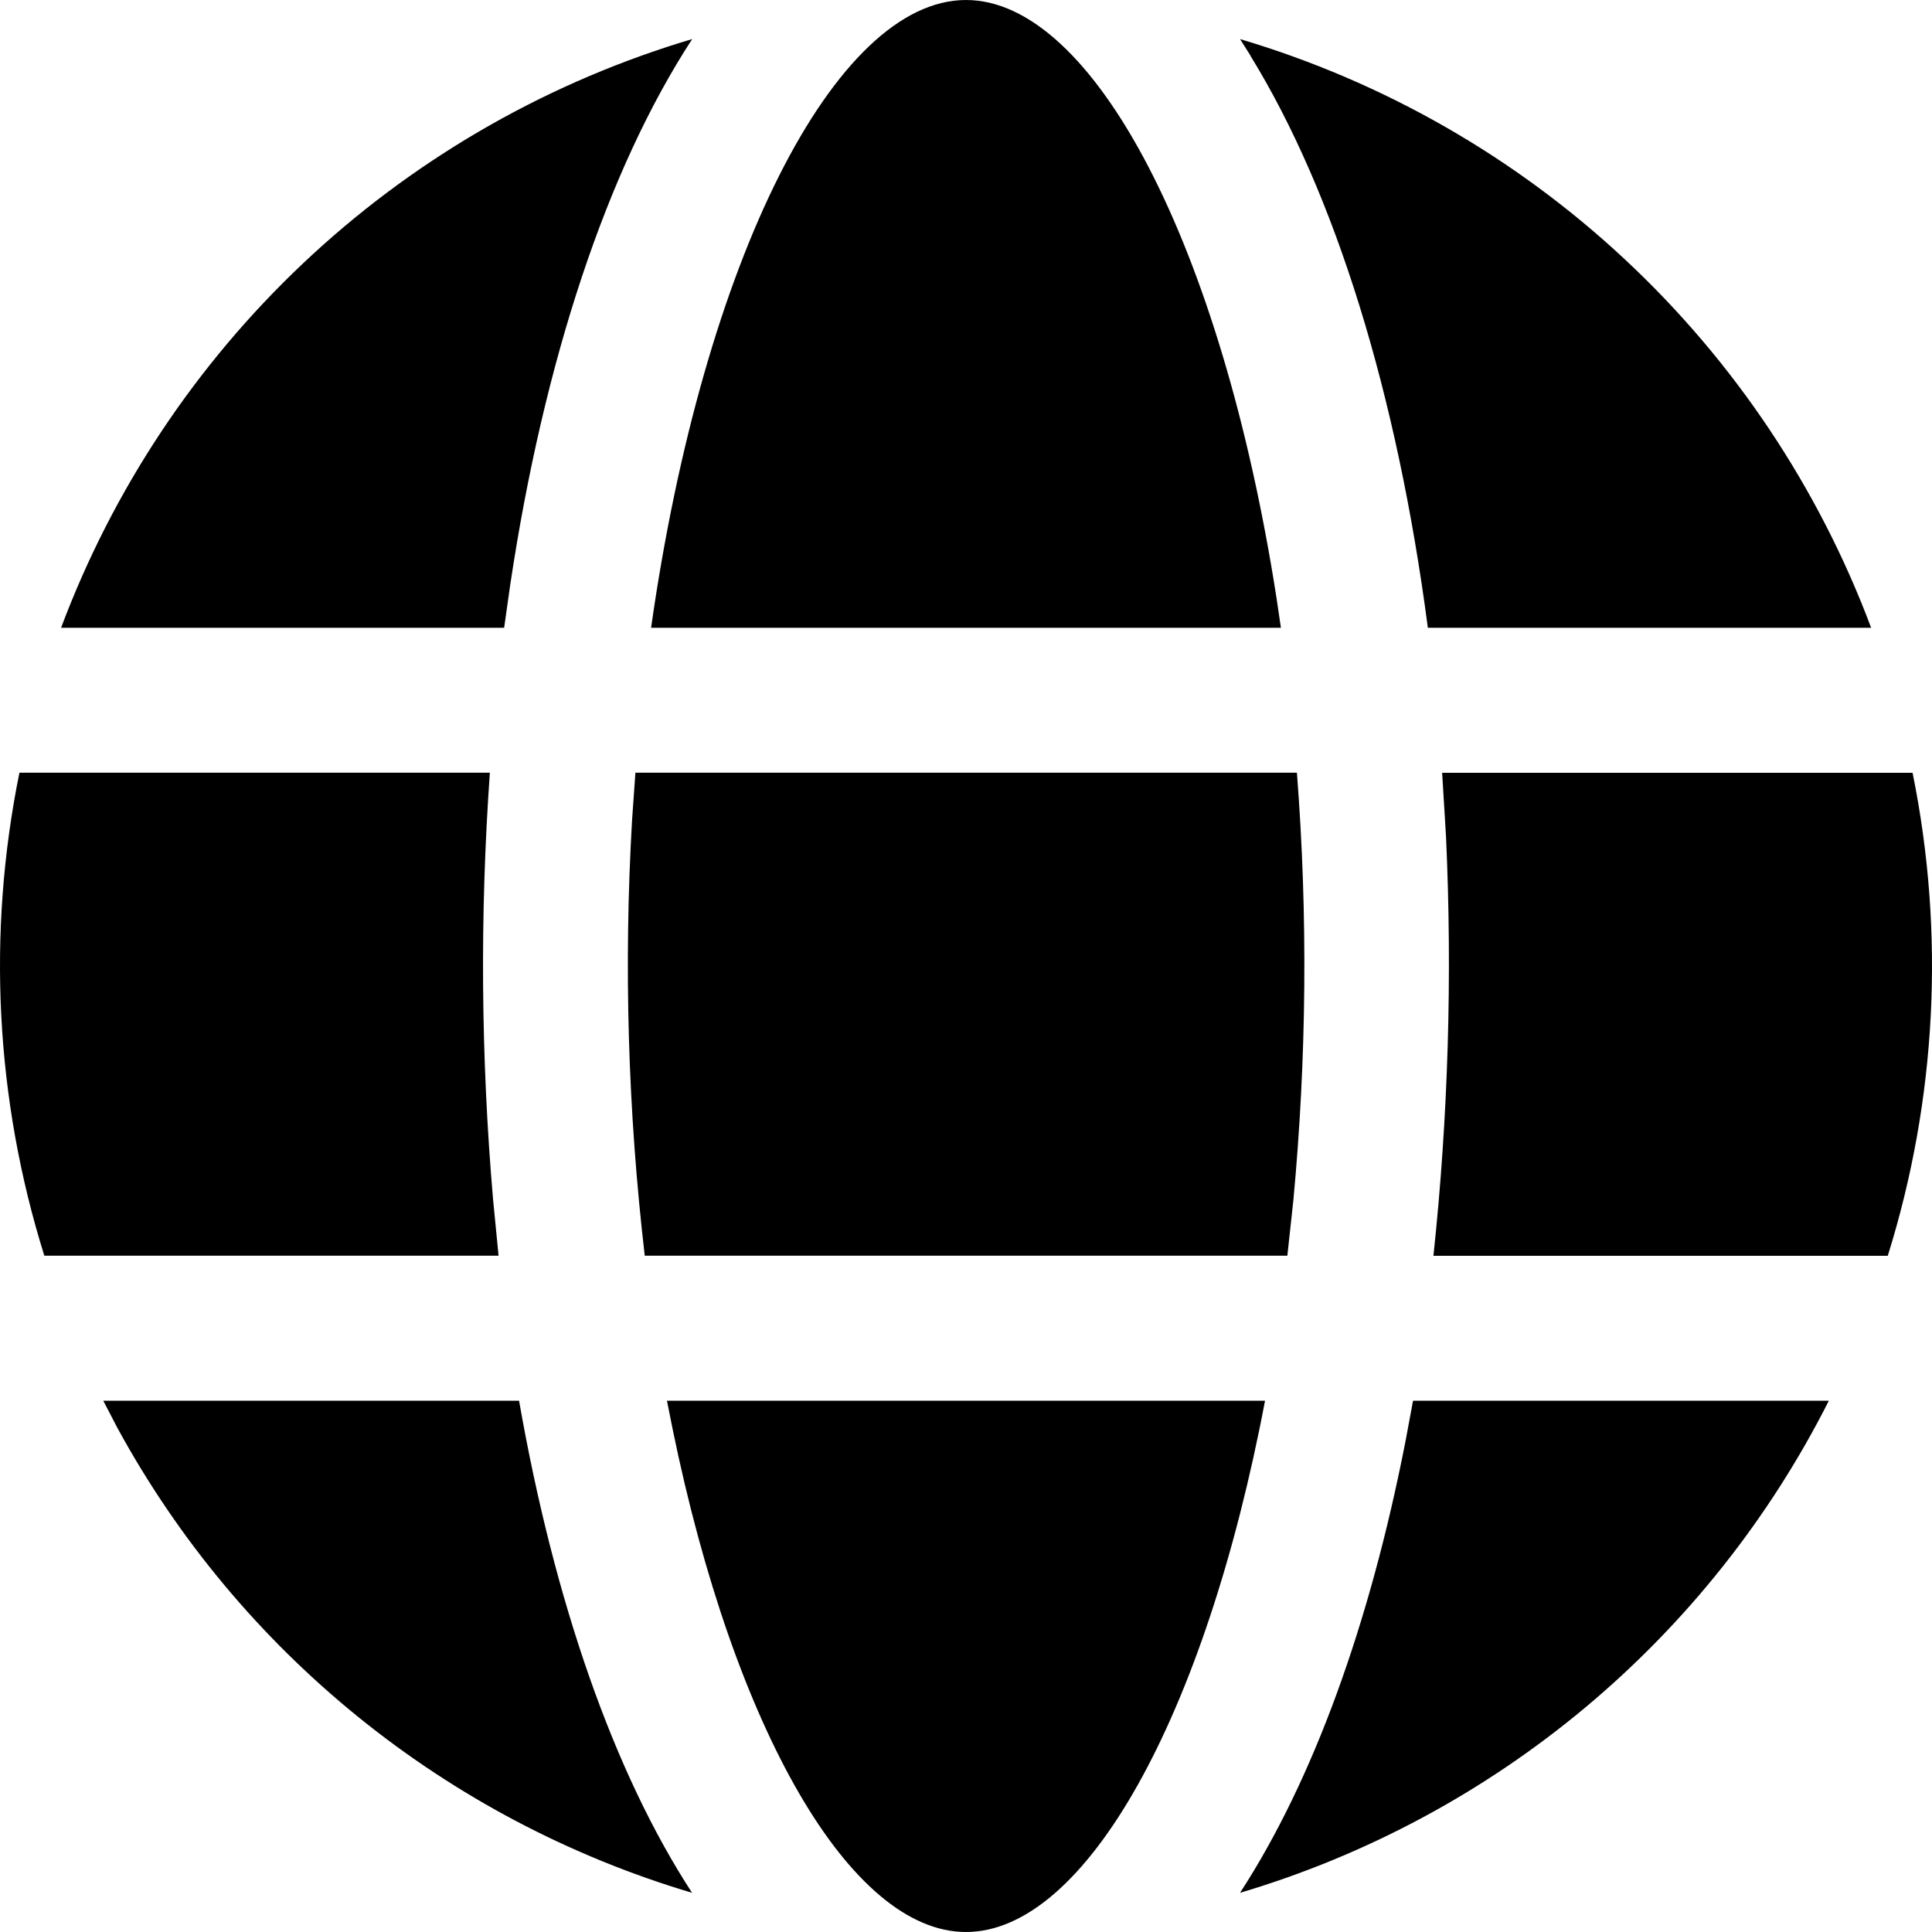 <svg width="18" height="18" viewBox="0 0 18 18" fill="currentColor" xmlns="http://www.w3.org/2000/svg">
    <path
        d="M6.214 13.05H11.786C11.228 15.995 10.111 18 9 18C7.923 18 6.841 16.115 6.267 13.316L6.214 13.051V13.05ZM0.962 13.05H4.836C5.164 14.924 5.72 16.519 6.448 17.635C4.161 16.955 2.235 15.398 1.093 13.302L0.962 13.05ZM13.165 13.05H17.039C16.485 14.148 15.712 15.121 14.769 15.909C13.826 16.697 12.731 17.285 11.553 17.635C12.232 16.592 12.762 15.134 13.096 13.421L13.165 13.05ZM13.437 7.2H17.819C18.123 8.695 18.043 10.244 17.588 11.7H13.355C13.493 10.402 13.532 9.095 13.472 7.79L13.436 7.199L13.437 7.2ZM0.182 7.199H4.564C4.47 8.524 4.48 9.854 4.594 11.177L4.645 11.699H0.413C-0.043 10.243 -0.123 8.695 0.181 7.199H0.182ZM5.92 7.199H12.083C12.186 8.525 12.174 9.858 12.05 11.182L11.994 11.699H6.007C5.85 10.352 5.81 8.993 5.889 7.638L5.92 7.199H12.083H5.918H5.92ZM11.65 0.517L11.553 0.364C12.89 0.761 14.117 1.463 15.137 2.415C16.158 3.367 16.943 4.542 17.433 5.849H13.303C13.018 3.674 12.442 1.806 11.649 0.518L11.65 0.517ZM6.34 0.397L6.449 0.364C5.656 1.58 5.066 3.361 4.753 5.453L4.697 5.849H0.569C1.052 4.56 1.823 3.399 2.823 2.454C3.823 1.509 5.026 0.806 6.34 0.397ZM9 4.57764e-05C10.187 4.57764e-05 11.381 2.288 11.892 5.565L11.934 5.849H6.066C6.553 2.42 7.78 4.57764e-05 9 4.57764e-05Z" />
</svg>